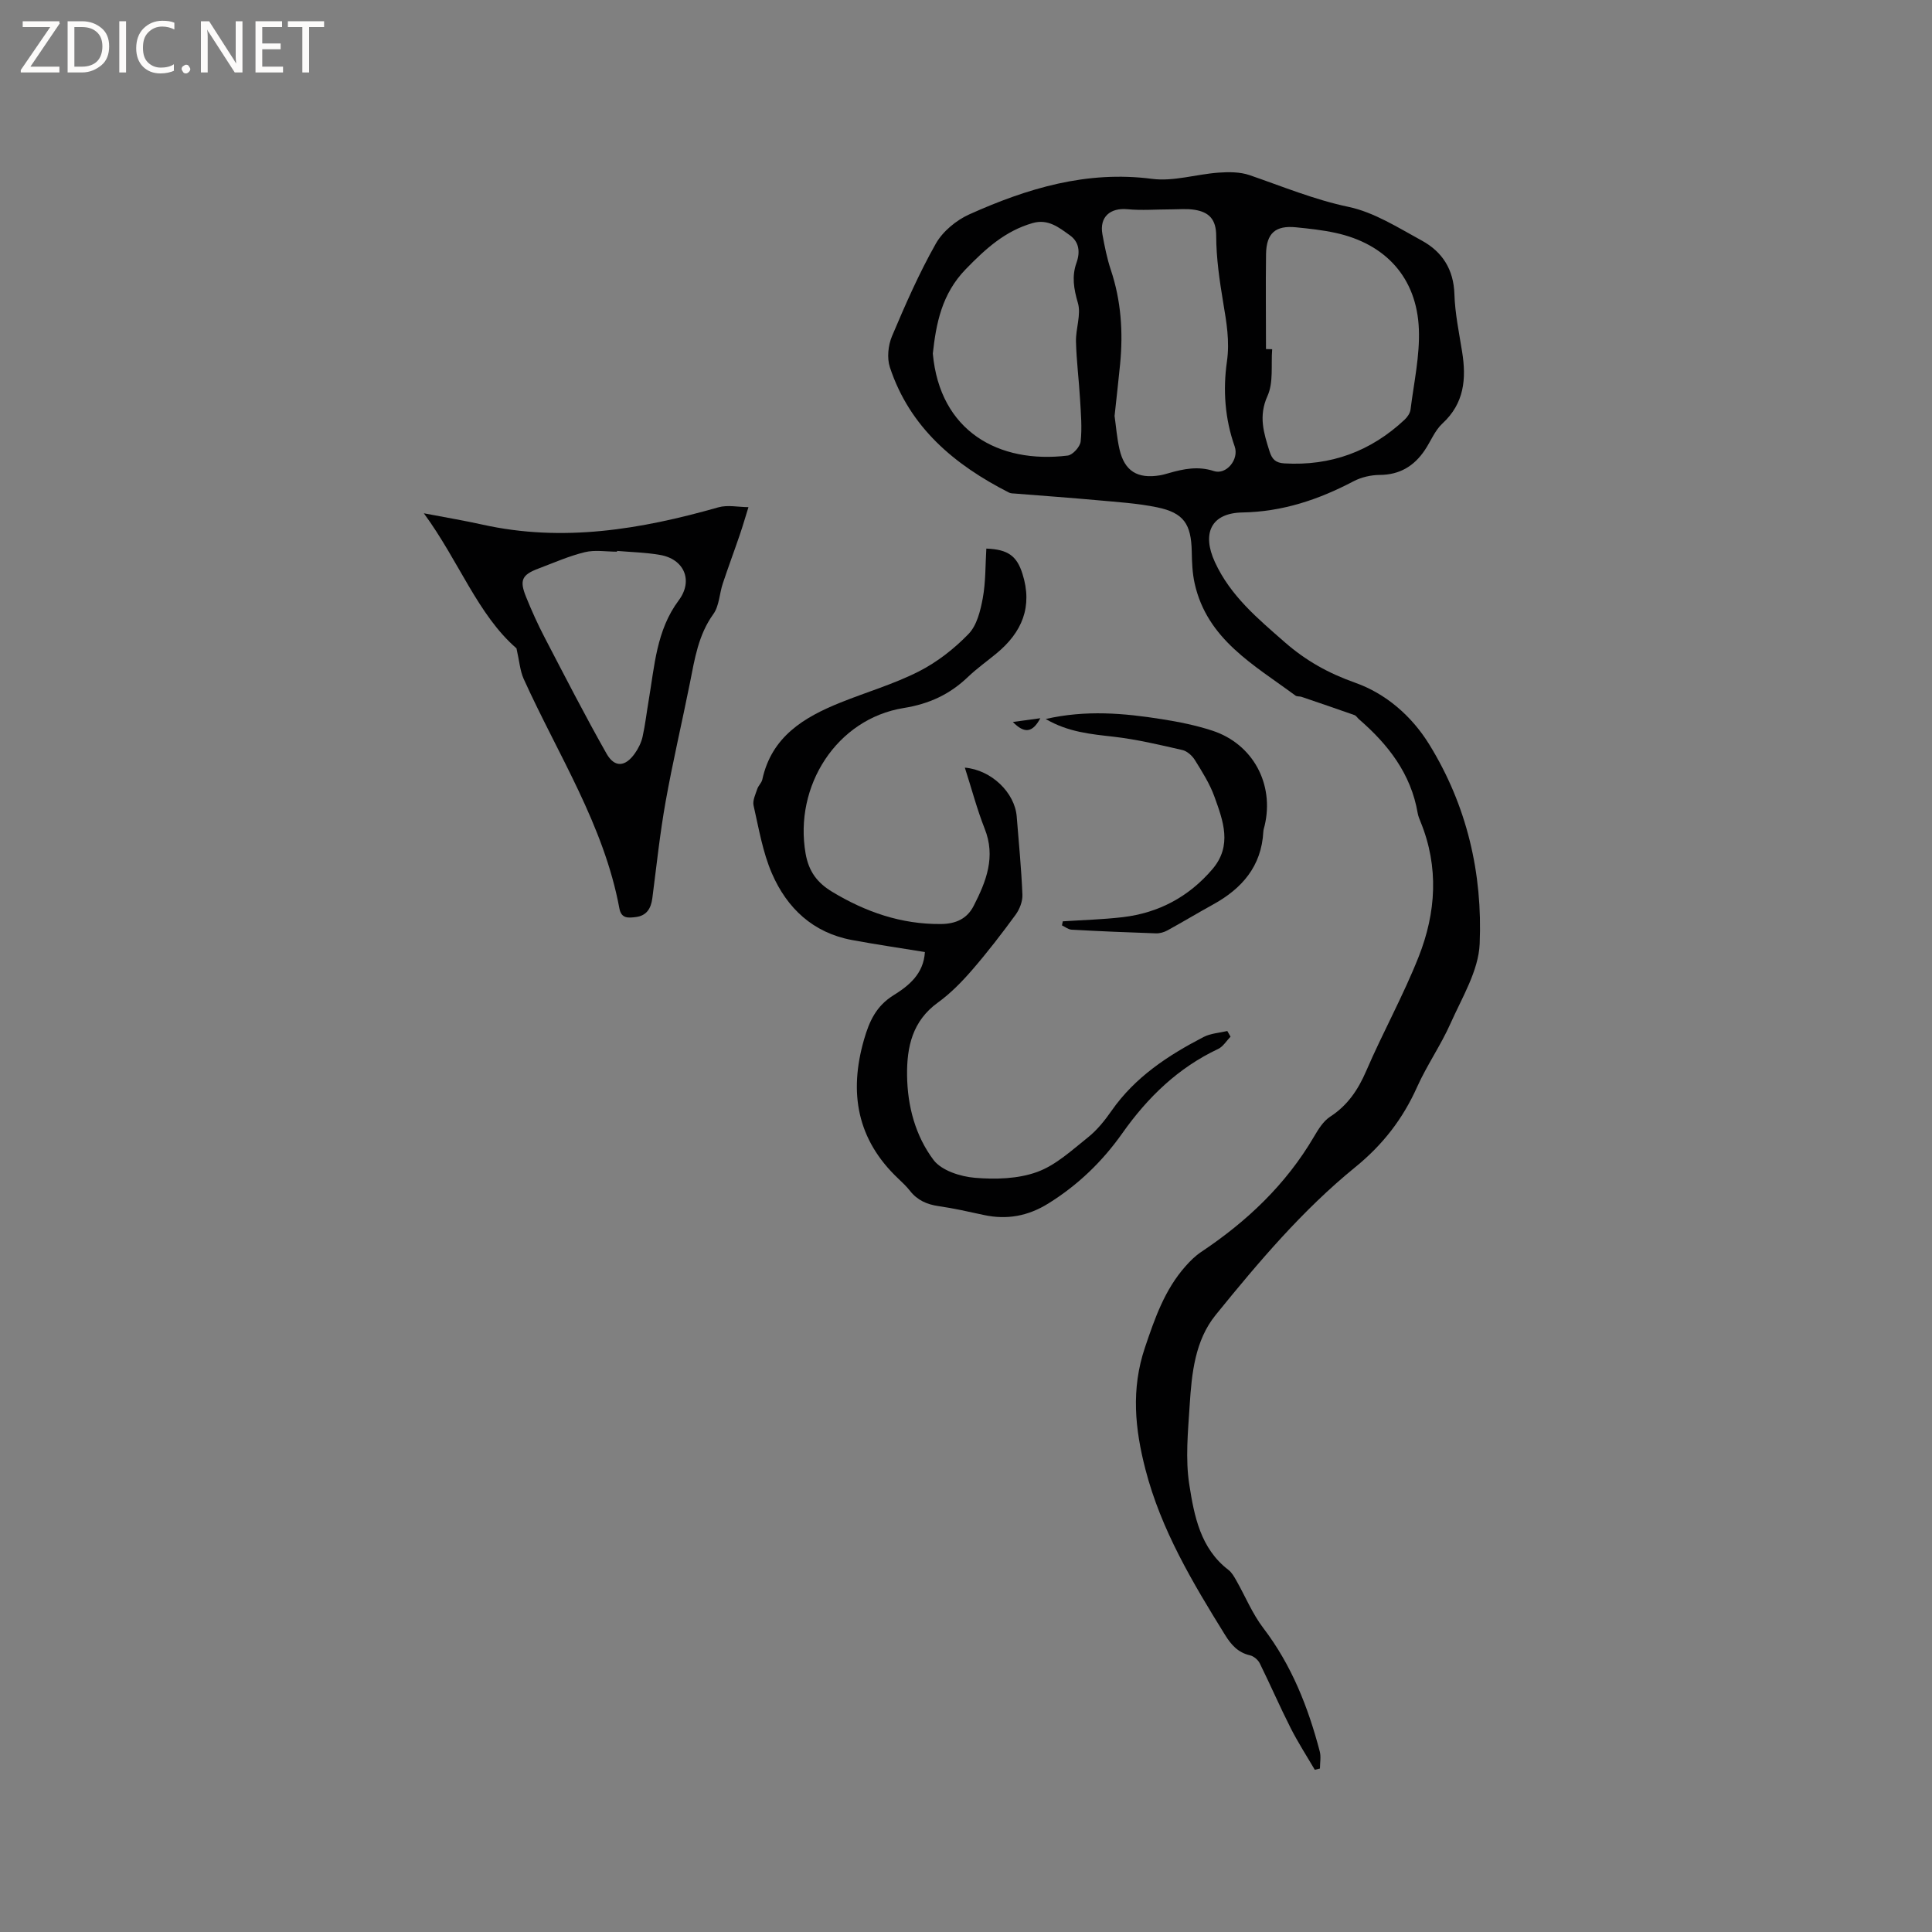 <svg enable-background="new 0 0 400 400" viewBox="0 0 400 400" xmlns="http://www.w3.org/2000/svg"><rect x="0" y="0" width="400" height="400" fill="#808080" stroke="none"/><g fill="#fcfbfa"><path d="m12.4 4.8-6.1 9h6v1.2h-8v-.5l6.1-8.9h-5.7v-1.2h7.6v.4z"/><path d="m14 15v-10.6h3c1.6 0 2.9.5 4 1.4s1.6 2.2 1.6 3.8-.5 3-1.6 3.9-2.4 1.5-4 1.5zm1.4-9.4v8.2h1.6c1.3 0 2.4-.4 3.1-1.1s1.1-1.8 1.1-3.1-.4-2.3-1.2-3-1.8-1-3.1-1z"/><path d="m26.1 4.4v10.6h-1.4v-10.6z"/><path d="m36.1 14.6c-.8.4-1.8.6-2.9.6-1.5 0-2.7-.5-3.6-1.4s-1.4-2.2-1.4-3.8c0-1.7.5-3.1 1.5-4.1s2.3-1.6 3.9-1.6c1 0 1.8.1 2.5.4v1.4c-.8-.4-1.6-.6-2.5-.6-1.2 0-2.1.4-2.9 1.2s-1.1 1.8-1.1 3.2c0 1.3.3 2.3 1 3s1.6 1.1 2.7 1.1c1 0 2-.2 2.7-.7v1.3z"/><path d="m37.6 14.3c0-.2.1-.5.3-.6s.4-.3.6-.3c.3 0 .5.1.6.3s.3.4.3.6-.1.4-.3.6-.4.3-.6.3c-.3 0-.5-.1-.6-.3s-.3-.4-.3-.6z"/><path d="m50.2 15h-1.6l-5.3-8.2c-.2-.2-.3-.5-.4-.7 0 .2.1.7.1 1.5v7.4h-1.4v-10.6h1.7l5.2 8.1c.2.4.4.6.4.7 0-.3-.1-.8-.1-1.5v-7.3h1.4z"/><path d="m58.6 15h-5.7v-10.6h5.5v1.2h-4.1v3.4h3.8v1.2h-3.8v3.6h4.3z"/><path d="m67.1 5.6h-3.1v9.4h-1.4v-9.4h-3v-1.2h7.5z"/></g><path d="m272.21 366.41c-1.68-2.87-3.49-5.67-4.99-8.63-2.24-4.42-4.21-8.97-6.4-13.41-.36-.72-1.24-1.47-2.01-1.65-2.5-.57-3.91-2.18-5.19-4.25-6.71-10.82-13.23-21.73-16.46-34.21-2.18-8.4-3.02-16.64-.11-25.27 2.06-6.1 4.09-11.97 8.4-16.83.96-1.09 2.03-2.15 3.23-2.95 9.48-6.32 17.56-13.97 23.37-23.88.89-1.52 1.92-3.2 3.33-4.12 3.64-2.36 5.79-5.57 7.49-9.5 3.43-7.96 7.67-15.58 10.85-23.63 3.6-9.11 4.22-18.55.4-27.91-.24-.59-.49-1.19-.6-1.81-1.39-8.16-6.11-14.22-12.17-19.46-.32-.28-.56-.72-.93-.85-3.65-1.29-7.31-2.54-10.97-3.78-.39-.13-.92-.03-1.23-.25-8.54-6.33-18.29-11.6-20.88-23.23-.48-2.14-.56-4.39-.6-6.6-.12-5.69-1.65-8.02-7.19-9.16-4.02-.83-8.18-1.08-12.29-1.46-5.69-.52-11.39-.92-17.09-1.38-.42-.03-.89-.02-1.25-.2-11.29-5.74-20.56-13.48-24.68-25.95-.63-1.91-.36-4.55.44-6.44 2.75-6.51 5.6-13.02 9.07-19.15 1.44-2.55 4.23-4.85 6.94-6.07 11.99-5.38 24.3-9.11 37.83-7.35 4.45.58 9.16-.96 13.77-1.29 2.13-.15 4.45-.16 6.42.52 6.78 2.33 13.35 5.07 20.48 6.57 5.32 1.12 10.28 4.31 15.18 6.98 4.23 2.31 6.59 5.95 6.75 11.09.12 4 .97 7.99 1.6 11.96.89 5.58.45 10.65-4.09 14.83-1.58 1.46-2.42 3.71-3.67 5.55-2.22 3.28-5.2 5.07-9.31 5.09-1.82.01-3.81.47-5.41 1.31-7.23 3.8-14.69 6.31-23 6.46-6.52.11-8.44 4.34-5.71 10.27 3.23 7.02 8.87 11.69 14.45 16.58 4.35 3.81 9.02 6.43 14.59 8.4 6.29 2.23 11.66 6.81 15.35 12.79 7.81 12.67 11.05 26.7 10.43 41.28-.24 5.56-3.64 11.09-6.02 16.44-2.01 4.53-4.9 8.66-6.93 13.18-2.96 6.61-7.09 11.96-12.81 16.61-10.93 8.89-20.05 19.69-28.9 30.6-4.29 5.3-4.96 12.09-5.38 18.67-.35 5.5-.92 11.14-.07 16.51 1.01 6.43 2.29 13.16 8.09 17.6.71.54 1.19 1.42 1.65 2.22 1.86 3.28 3.31 6.86 5.58 9.83 5.85 7.66 9.27 16.35 11.68 25.53.29 1.11.04 2.36.04 3.55-.34.08-.7.17-1.07.25zm-10.1-294.14c.43.01.86.02 1.28.03-.26 3.25.3 6.88-.97 9.68-1.9 4.19-.77 7.68.43 11.48.51 1.62 1.24 2.37 3.06 2.48 9.63.56 17.9-2.49 24.9-9.05.58-.54 1.14-1.36 1.23-2.12.69-5.54 1.94-11.13 1.72-16.64-.42-10.63-6.89-17.67-17.28-19.92-2.68-.58-5.43-.88-8.17-1.15-4.24-.42-6.12 1.22-6.19 5.55-.09 6.55-.01 13.11-.01 19.66zm-31.35 13.85c.3 2.1.48 4.54 1.02 6.9 1.04 4.52 3.72 6.16 8.38 5.39.62-.1 1.24-.29 1.84-.46 3.07-.88 6.07-1.49 9.32-.42 2.57.84 5.25-2.41 4.31-5.09-2.03-5.74-2.45-11.68-1.61-17.57.61-4.24-.09-8.16-.77-12.23-.76-4.57-1.44-9.21-1.45-13.82-.01-3.44-1.51-4.9-4.44-5.38-1.64-.27-3.36-.09-5.04-.09-2.96 0-5.93.25-8.86-.03-3.62-.35-5.86 1.61-5.22 5.17.45 2.49.95 5 1.75 7.4 2.12 6.36 2.56 12.85 1.92 19.46-.34 3.47-.74 6.94-1.15 10.77zm-37.63-12.92c1.45 16.07 13.62 22.87 27.93 21.12 1.04-.13 2.57-1.83 2.68-2.93.31-2.89.04-5.86-.13-8.78-.23-3.96-.74-7.92-.84-11.88-.07-2.69 1.11-5.61.39-8.03-.85-2.89-1.28-5.5-.29-8.28.81-2.25.55-4.34-1.36-5.7-2.24-1.6-4.49-3.46-7.7-2.54-5.72 1.63-9.78 5.35-13.85 9.54-5 5.14-6.15 11.3-6.83 17.48z" fill="#010102"/><path d="m199.76 158.93c5.52.48 10.35 5.19 10.74 10.13.43 5.39.96 10.77 1.18 16.17.06 1.38-.58 3.02-1.42 4.17-2.86 3.91-5.82 7.76-8.99 11.42-2.13 2.46-4.47 4.85-7.09 6.75-5.28 3.81-6.45 9.17-6.38 15.09.08 6.37 1.73 12.51 5.48 17.5 1.65 2.19 5.56 3.44 8.56 3.69 4.26.36 8.93.23 12.87-1.2 3.9-1.41 7.24-4.54 10.59-7.21 1.87-1.5 3.45-3.48 4.83-5.46 4.87-6.99 11.72-11.48 19.08-15.29 1.45-.75 3.25-.84 4.89-1.23.22.39.45.78.67 1.17-.85.87-1.54 2.06-2.56 2.54-8.3 3.91-14.6 10.03-19.82 17.42-4.14 5.87-9.19 10.75-15.33 14.57-4.19 2.61-8.57 3.43-13.37 2.39-3.1-.67-6.2-1.38-9.34-1.83-2.43-.35-4.41-1.21-5.94-3.16-.71-.91-1.57-1.73-2.42-2.53-8.56-8.08-10.28-17.78-7.1-28.81 1.09-3.78 2.51-6.92 6.07-9.14 3.18-1.98 6.26-4.42 6.53-8.97-5.09-.83-10.11-1.56-15.1-2.49-8.06-1.49-13.45-6.59-16.57-13.78-1.91-4.41-2.72-9.32-3.8-14.06-.24-1.04.4-2.32.77-3.45.23-.69.89-1.25 1.04-1.94 1.92-8.87 8.6-12.89 16.2-15.94 5.39-2.17 11.03-3.81 16.19-6.43 3.8-1.93 7.34-4.7 10.31-7.77 1.72-1.77 2.46-4.8 2.94-7.39.62-3.37.53-6.86.74-10.28 4.57.16 6.33 1.61 7.47 5.19 2.18 6.85-.08 12.16-5.39 16.53-1.96 1.62-4.05 3.1-5.88 4.85-3.77 3.61-8.02 5.59-13.33 6.44-13.84 2.24-22.73 16.12-20.29 30.13.66 3.76 2.44 6.06 5.49 7.91 6.94 4.19 14.31 6.75 22.52 6.68 3.05-.03 5.4-1.05 6.79-3.76 2.59-5.06 4.62-10.15 2.26-16.02-1.58-4.01-2.68-8.23-4.09-12.6z" fill="#010102"/><path d="m106.93 134.23c-8.02-6.95-11.9-18.04-19.18-27.96 4.71.9 8.43 1.52 12.11 2.34 16.66 3.71 32.8 1 48.86-3.57 1.93-.55 4.15-.05 6.24-.04-.6 1.92-1.15 3.84-1.8 5.74-1.15 3.37-2.4 6.71-3.52 10.09-.7 2.1-.73 4.62-1.95 6.31-3.12 4.33-3.86 9.29-4.85 14.26-1.64 8.19-3.56 16.34-5.03 24.56-1.18 6.62-1.89 13.33-2.75 20-.28 2.14-1.19 3.64-3.45 3.91-1.46.17-2.97.38-3.37-1.78-3.2-17.27-12.75-31.9-19.83-47.56-.75-1.69-.88-3.67-1.48-6.3zm20.82-20.17c0 .05-.01.1-.01.16-2.22 0-4.55-.41-6.65.1-3.27.79-6.39 2.18-9.55 3.37-3.5 1.31-4.04 2.42-2.61 5.93 1.15 2.84 2.41 5.64 3.83 8.36 4.19 8.05 8.34 16.14 12.81 24.04 1.69 2.98 3.91 2.77 5.9-.08.71-1.01 1.3-2.21 1.57-3.41.55-2.47.83-5 1.26-7.5 1.22-7.16 1.6-14.55 6.22-20.73 3.05-4.07 1.16-8.58-3.93-9.42-2.9-.5-5.89-.57-8.84-.82z" fill="#010102"/><path d="m216.5 148.86c8.33-1.9 16.18-1.21 24 .03 3.55.56 7.11 1.27 10.52 2.39 8.4 2.76 12.84 11.06 10.81 19.66-.1.41-.25.82-.27 1.24-.38 7.19-4.44 11.81-10.45 15.11-3.15 1.74-6.24 3.6-9.39 5.33-.71.39-1.6.65-2.4.62-5.82-.19-11.65-.44-17.46-.76-.68-.04-1.33-.58-1.99-.89.06-.28.11-.56.17-.84 4.14-.27 8.29-.38 12.41-.86 7.44-.88 13.67-4.21 18.56-9.93 4.18-4.89 2.22-10.04.42-15.03-.96-2.66-2.52-5.12-4.02-7.54-.56-.91-1.61-1.87-2.59-2.1-4.72-1.08-9.45-2.21-14.25-2.76-4.75-.54-9.43-.95-14.07-3.67z" fill="#010102"/><path d="m209.7 149.48c2.12-.29 3.84-.52 5.69-.78-1.59 2.96-3.24 3.28-5.69.78z" fill="#010102"/></svg>